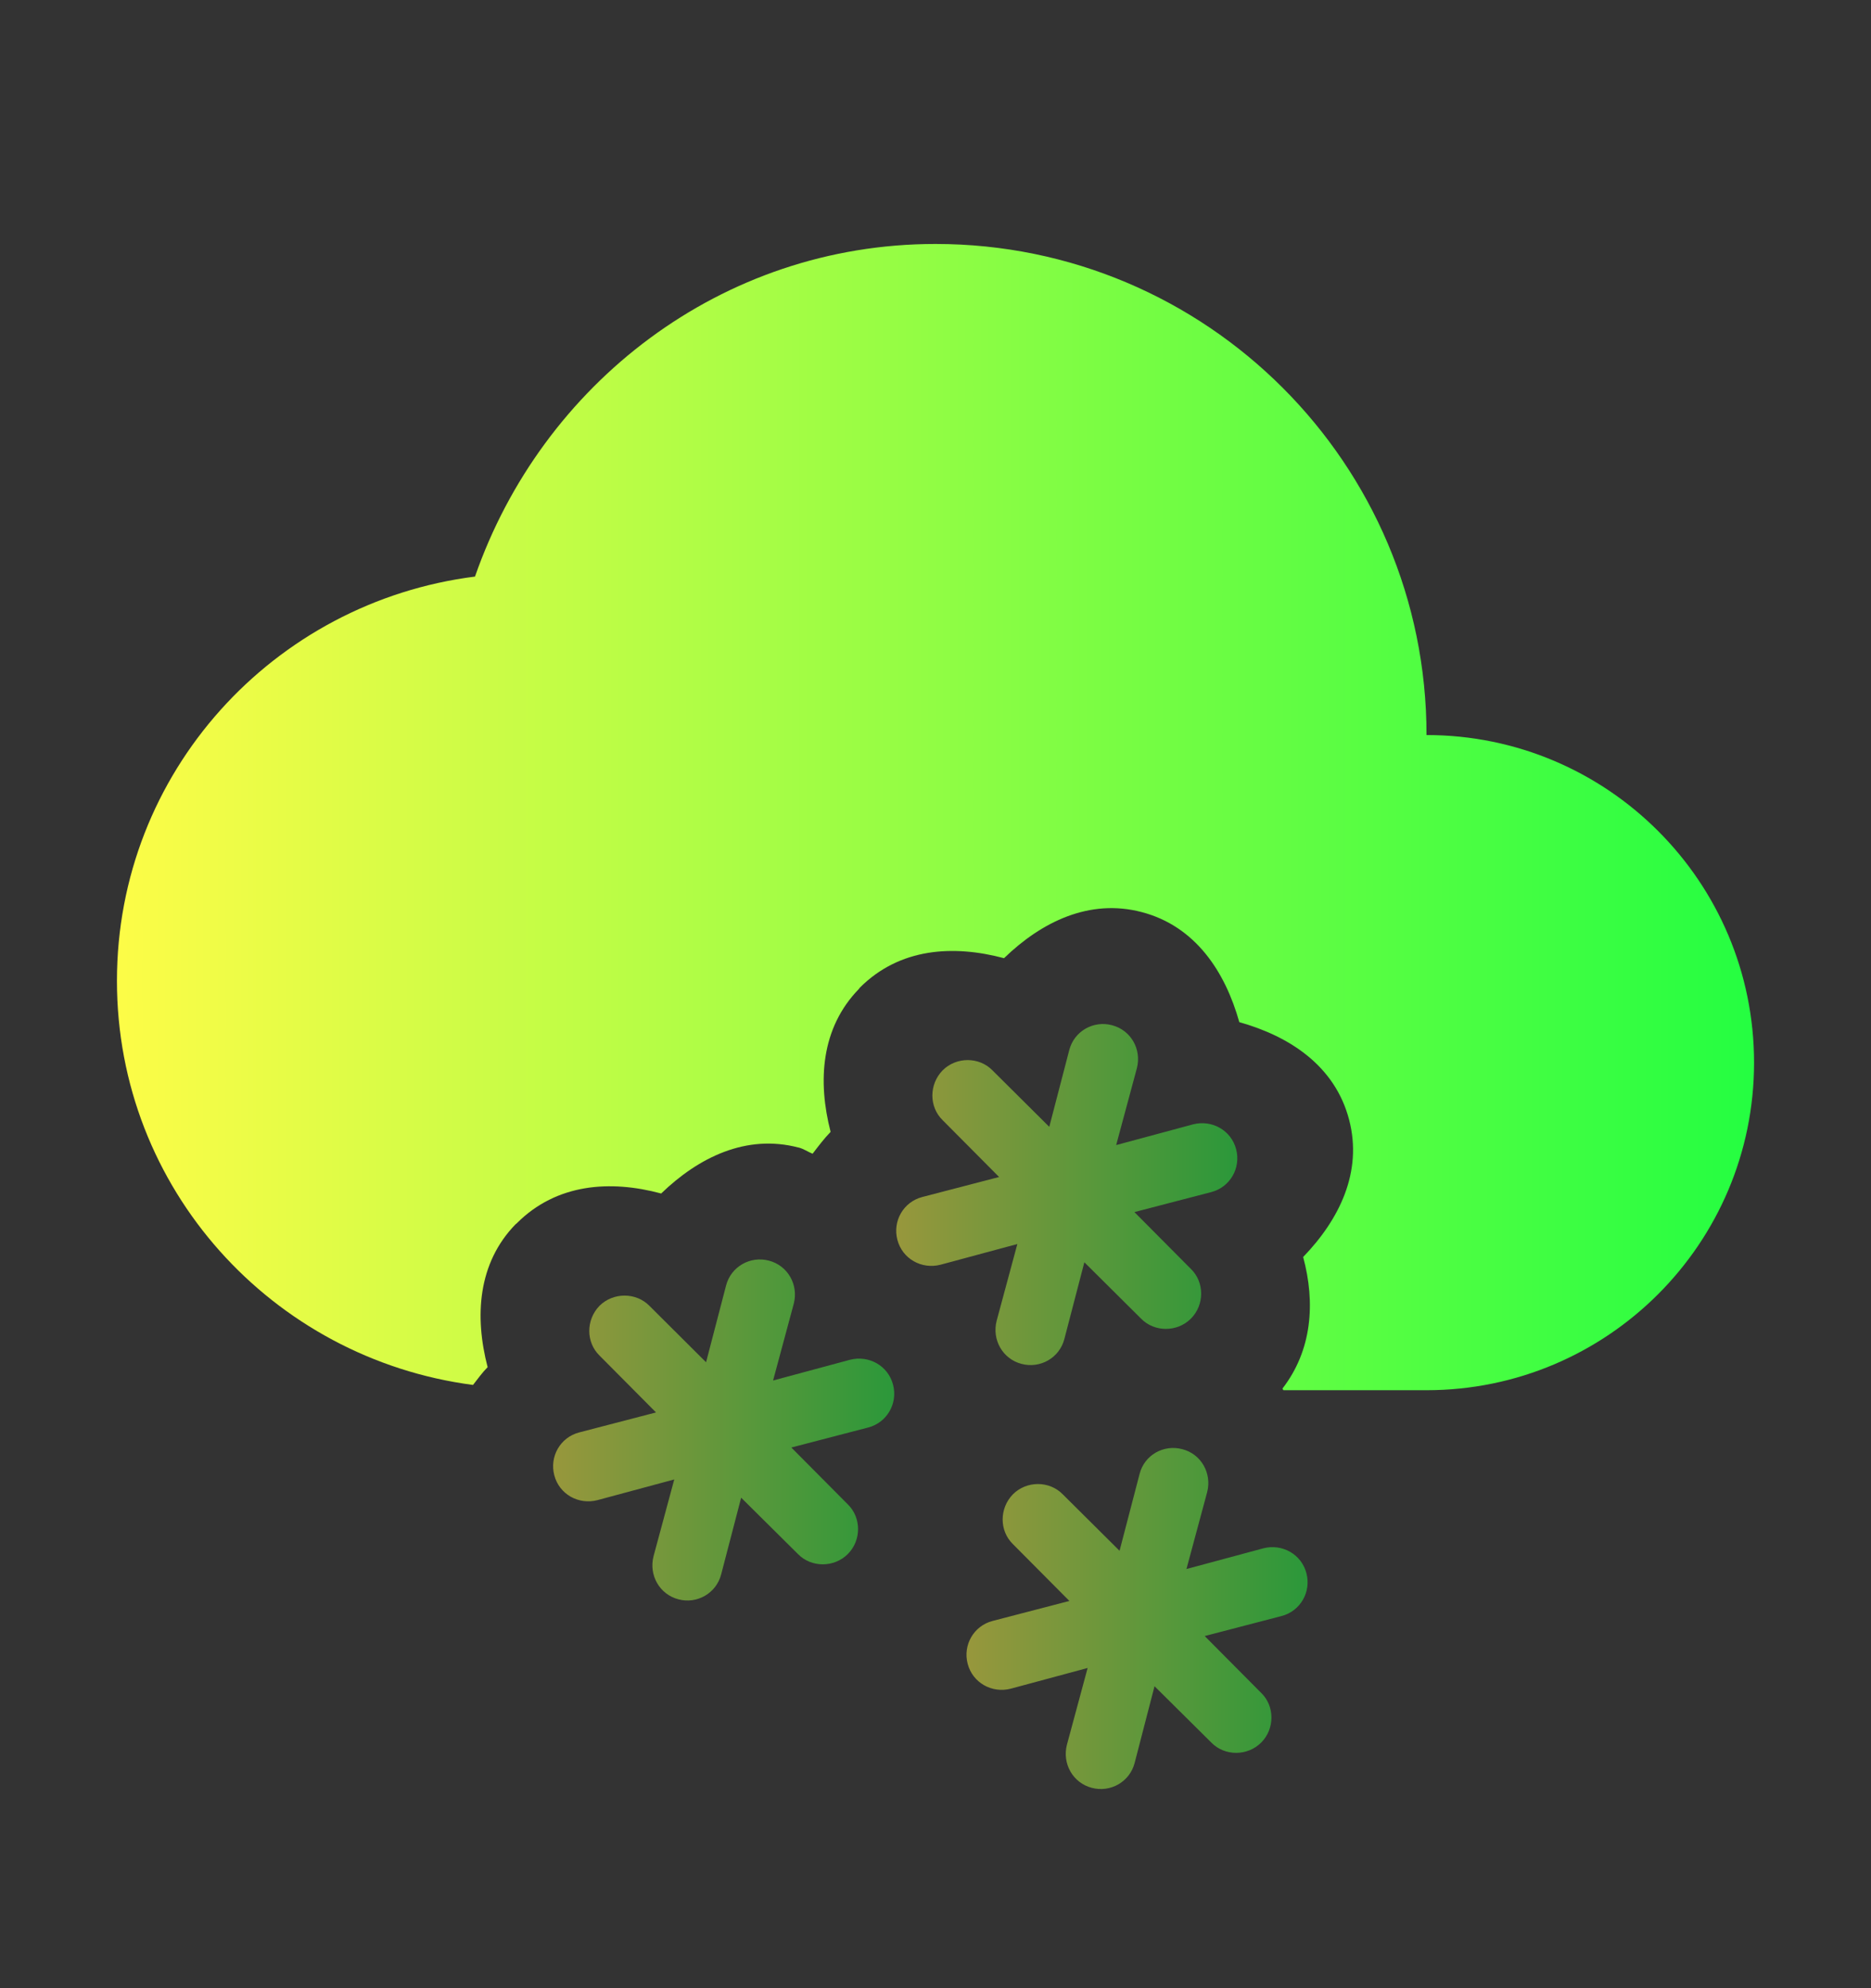 <svg width="16" height="17" viewBox="0 0 16 17" fill="none" xmlns="http://www.w3.org/2000/svg">
<rect x="0" y="0" width="16" height="17" fill="#333333" stroke="none"/>
<path d="M8 2.086C6.164 2.086 4.633 3.288 4.062 4.93C2.339 5.148 1 6.604 1 8.387C1 10.164 2.329 11.617 4.045 11.842C4.086 11.79 4.123 11.737 4.17 11.69C4.057 11.257 4.085 10.8 4.41 10.467L4.416 10.463L4.42 10.459C4.76 10.119 5.219 10.088 5.654 10.205C5.974 9.896 6.382 9.695 6.828 9.812H6.83C6.875 9.824 6.909 9.849 6.949 9.865C6.998 9.801 7.047 9.736 7.103 9.678C6.991 9.245 7.02 8.789 7.346 8.455L7.35 8.449L7.353 8.445C7.693 8.105 8.151 8.077 8.586 8.193C8.906 7.883 9.316 7.681 9.764 7.799C10.222 7.919 10.477 8.308 10.598 8.74C11.03 8.861 11.417 9.115 11.537 9.574C11.654 10.021 11.453 10.428 11.144 10.748C11.25 11.14 11.22 11.546 10.967 11.873C10.97 11.877 10.972 11.882 10.975 11.887H12.199C13.745 11.887 15 10.632 15 9.086C15 7.539 13.745 6.285 12.199 6.285C12.199 3.966 10.319 2.086 8 2.086Z" fill="url(#paint0_linear_9_2231)"/>
<path opacity="0.5" d="M4.953 12.248L5.61 12.077L5.127 11.591C5.01 11.477 5.01 11.285 5.127 11.165C5.244 11.049 5.439 11.049 5.553 11.165L6.038 11.648L6.209 10.992C6.251 10.83 6.416 10.737 6.575 10.779C6.737 10.821 6.83 10.986 6.788 11.147L6.611 11.804L7.268 11.627C7.43 11.585 7.595 11.678 7.637 11.84C7.679 11.999 7.586 12.164 7.424 12.206L6.767 12.377L7.25 12.863C7.367 12.977 7.367 13.171 7.25 13.288C7.133 13.405 6.938 13.405 6.824 13.288L6.338 12.806L6.167 13.462C6.125 13.624 5.96 13.717 5.802 13.675C5.64 13.633 5.547 13.468 5.589 13.306L5.766 12.65L5.109 12.827C4.947 12.869 4.782 12.776 4.74 12.614C4.698 12.455 4.791 12.29 4.953 12.248Z" fill="url(#paint1_linear_9_2231)"/>
<path opacity="0.5" d="M8.488 13.86L9.145 13.689L8.662 13.203C8.545 13.089 8.545 12.897 8.662 12.777C8.779 12.66 8.974 12.66 9.088 12.777L9.574 13.26L9.745 12.604C9.786 12.441 9.951 12.349 10.11 12.391C10.272 12.432 10.365 12.598 10.323 12.759L10.146 13.416L10.803 13.239C10.965 13.197 11.13 13.29 11.172 13.452C11.214 13.611 11.121 13.776 10.959 13.818L10.302 13.989L10.785 14.475C10.902 14.588 10.902 14.783 10.785 14.9C10.668 15.017 10.473 15.017 10.359 14.9L9.873 14.418L9.703 15.074C9.661 15.236 9.496 15.329 9.337 15.287C9.175 15.245 9.082 15.08 9.124 14.918L9.301 14.262L8.644 14.439C8.482 14.481 8.317 14.388 8.275 14.226C8.233 14.067 8.326 13.902 8.488 13.86Z" fill="url(#paint2_linear_9_2231)"/>
<path opacity="0.5" d="M7.887 10.235L8.544 10.064L8.061 9.578C7.944 9.464 7.944 9.272 8.061 9.152C8.178 9.035 8.373 9.035 8.487 9.152L8.973 9.635L9.144 8.978C9.186 8.817 9.35 8.724 9.509 8.766C9.671 8.808 9.764 8.972 9.722 9.134L9.545 9.791L10.202 9.614C10.364 9.572 10.529 9.665 10.571 9.827C10.613 9.986 10.52 10.151 10.358 10.193L9.701 10.364L10.184 10.85C10.301 10.963 10.301 11.158 10.184 11.275C10.067 11.392 9.872 11.392 9.758 11.275L9.273 10.793L9.102 11.449C9.06 11.611 8.895 11.704 8.736 11.662C8.574 11.62 8.481 11.455 8.523 11.293L8.7 10.637L8.043 10.814C7.881 10.856 7.716 10.763 7.674 10.601C7.632 10.442 7.725 10.277 7.887 10.235Z" fill="url(#paint3_linear_9_2231)"/>
<defs>
<linearGradient id="paint0_linear_9_2231" x1="1" y1="6.986" x2="15" y2="6.986" gradientUnits="userSpaceOnUse">
<stop stop-color="#FDFC47"/>
<stop offset="1" stop-color="#24FE41"/>
</linearGradient>
<linearGradient id="paint1_linear_9_2231" x1="4.73" y1="12.227" x2="7.647" y2="12.227" gradientUnits="userSpaceOnUse">
<stop stop-color="#FDFC47"/>
<stop offset="1" stop-color="#24FE41"/>
</linearGradient>
<linearGradient id="paint2_linear_9_2231" x1="8.265" y1="13.839" x2="11.182" y2="13.839" gradientUnits="userSpaceOnUse">
<stop stop-color="#FDFC47"/>
<stop offset="1" stop-color="#24FE41"/>
</linearGradient>
<linearGradient id="paint3_linear_9_2231" x1="7.664" y1="10.214" x2="10.581" y2="10.214" gradientUnits="userSpaceOnUse">
<stop stop-color="#FDFC47"/>
<stop offset="1" stop-color="#24FE41"/>
</linearGradient>
</defs>
</svg>
